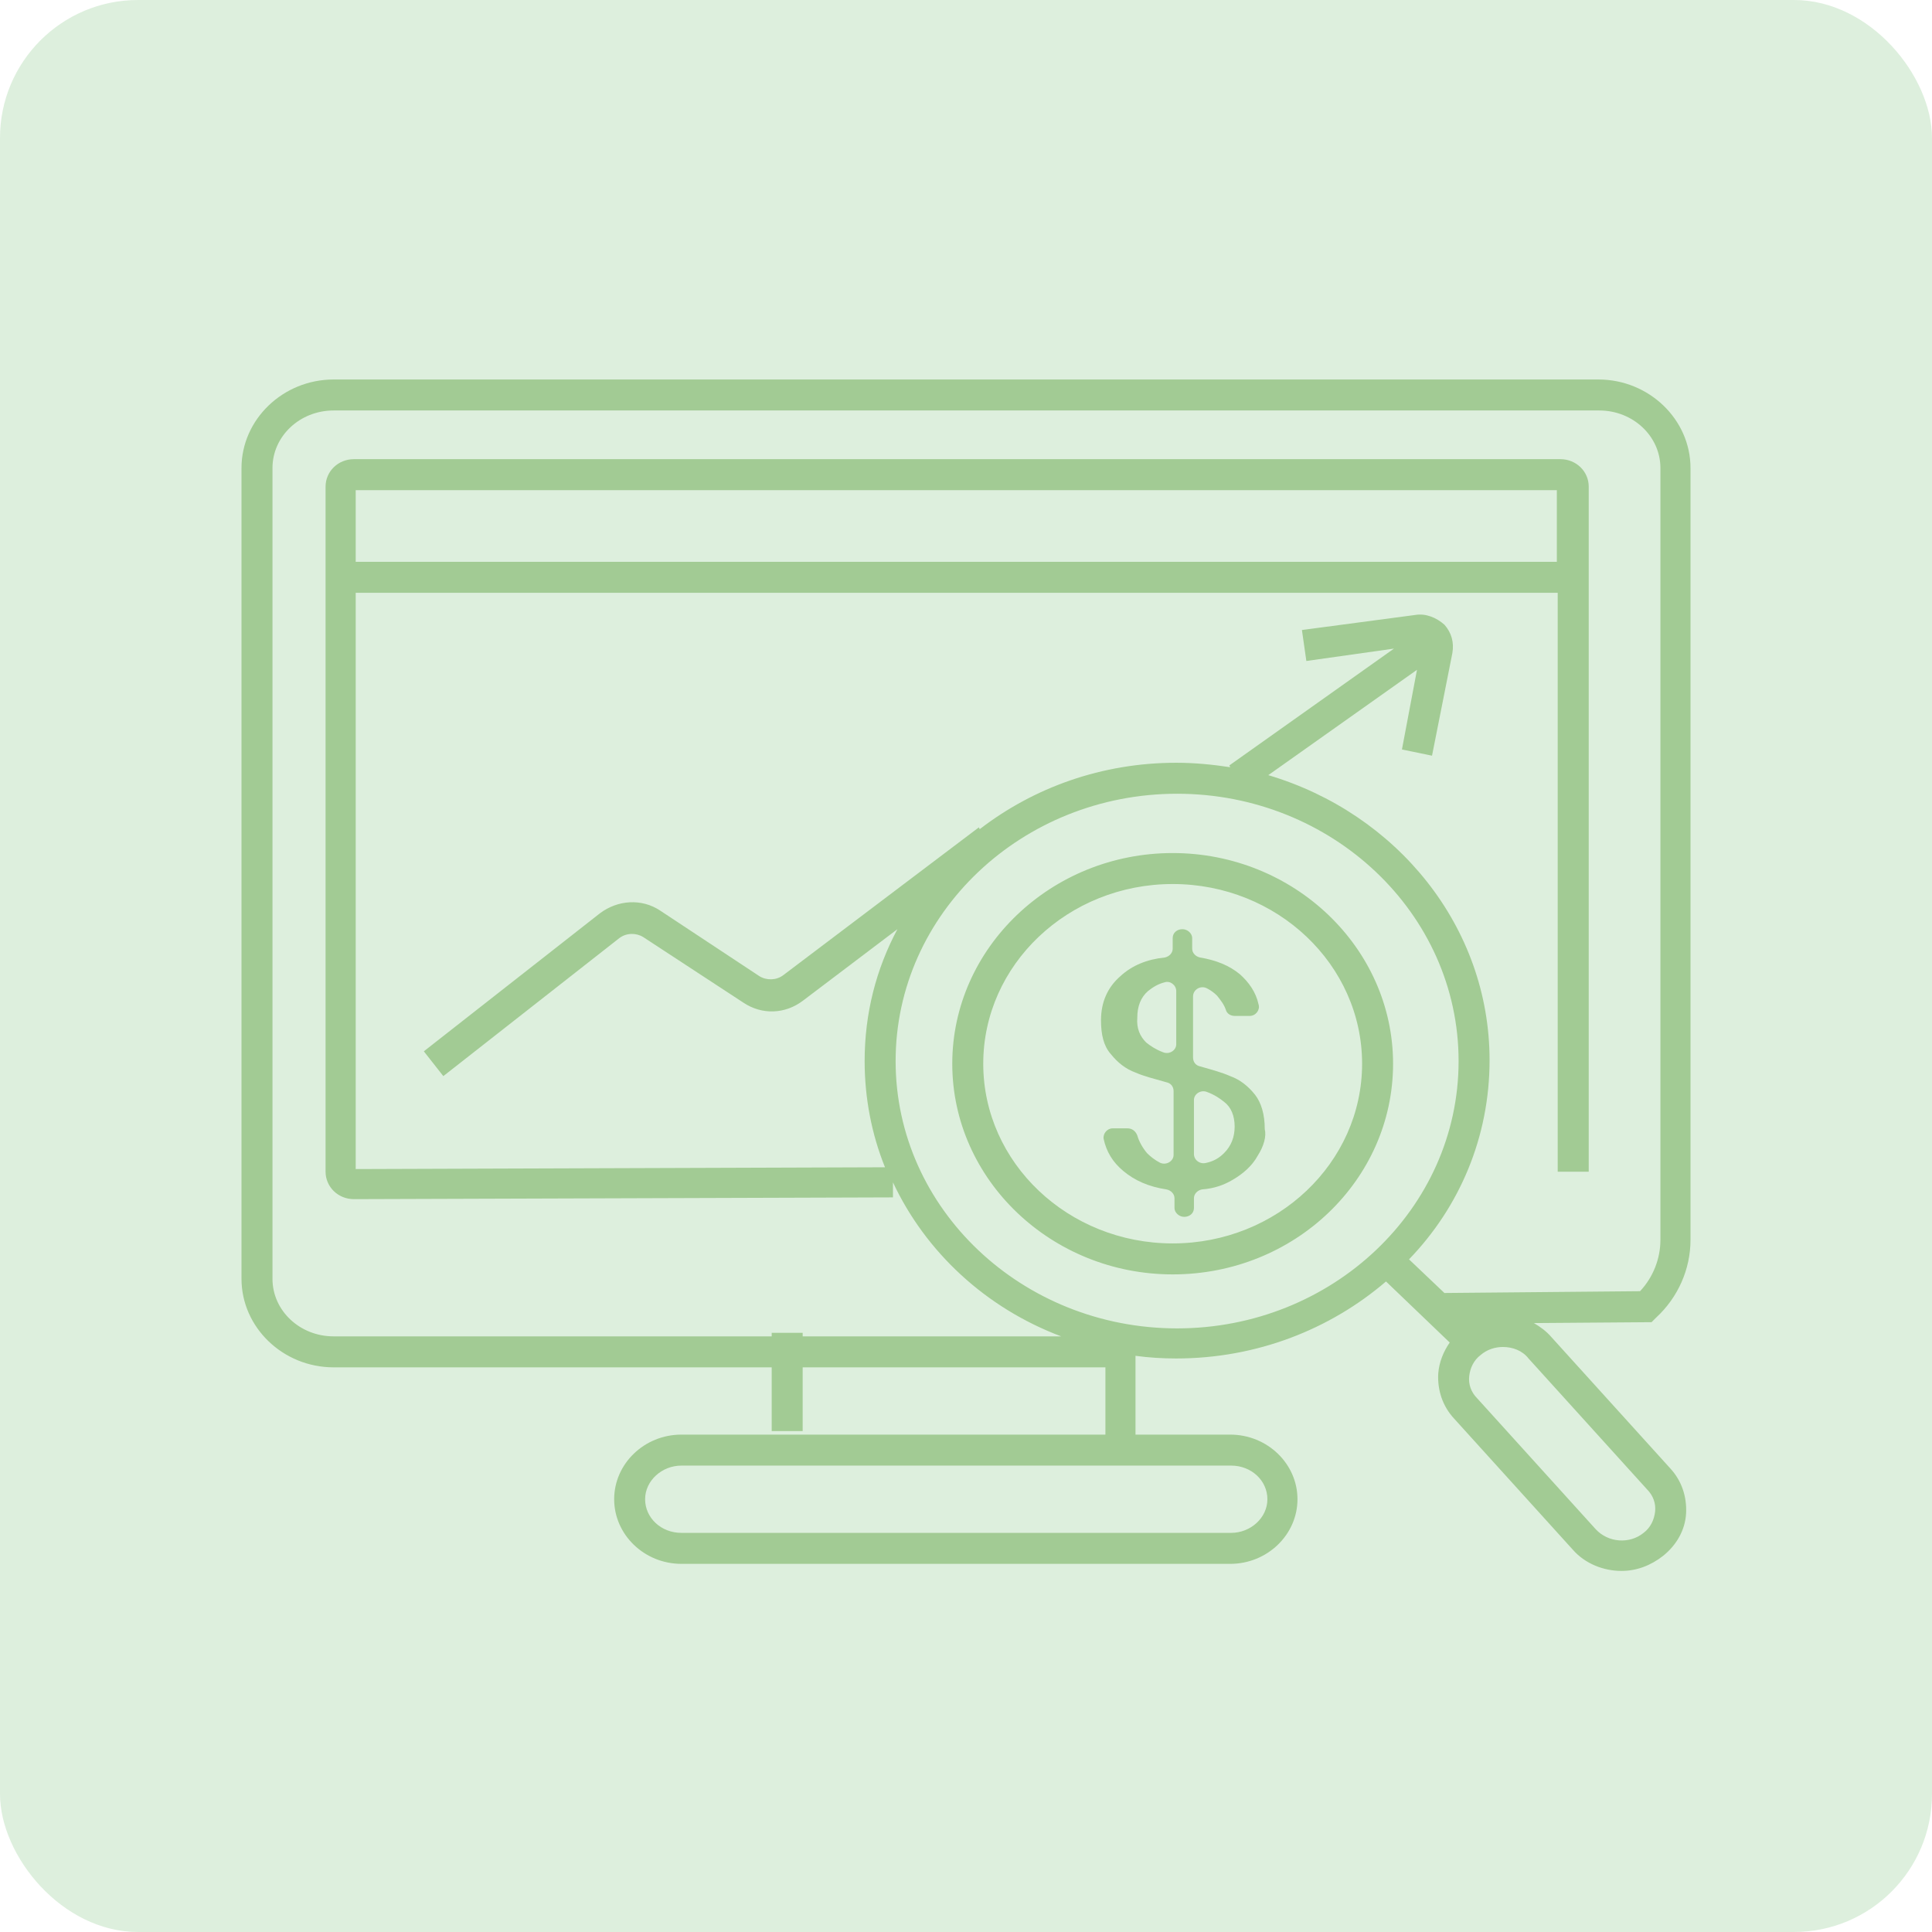 <svg width="56" height="56" viewBox="0 0 56 56" fill="none" xmlns="http://www.w3.org/2000/svg">
<rect width="56" height="56" rx="4" fill="#DDEFDD"/>
<path d="M46.999 45.534C46.486 45.534 45.947 45.329 45.588 44.918L42.15 41.121C41.816 40.762 41.662 40.3 41.688 39.812C41.714 39.479 41.842 39.171 42.021 38.914L40.174 37.144C38.558 38.53 36.428 39.376 34.093 39.376C33.683 39.376 33.298 39.351 32.913 39.299V41.583H35.658C36.736 41.583 37.608 42.429 37.608 43.456C37.608 44.482 36.736 45.329 35.658 45.329H19.751C18.674 45.329 17.802 44.482 17.802 43.456C17.802 42.429 18.674 41.583 19.751 41.583H32.041V39.633H23.266V41.48H22.368V39.633H9.668C8.206 39.633 7 38.478 7 37.067V13.566C7 12.155 8.206 11 9.668 11H46.332C47.794 11 49 12.155 49 13.566V35.938C49 36.785 48.641 37.606 47.999 38.196L47.871 38.324L44.459 38.35C44.638 38.453 44.818 38.581 44.972 38.761L48.41 42.558C48.743 42.917 48.897 43.379 48.872 43.866C48.846 44.354 48.59 44.79 48.205 45.098C47.845 45.38 47.435 45.534 46.999 45.534ZM43.561 39.043C43.33 39.043 43.099 39.12 42.919 39.274C42.714 39.428 42.611 39.658 42.586 39.889C42.56 40.12 42.637 40.351 42.817 40.531L46.255 44.328C46.614 44.713 47.23 44.764 47.64 44.431C47.845 44.277 47.948 44.046 47.974 43.815C47.999 43.584 47.922 43.353 47.743 43.173L44.305 39.376C44.125 39.145 43.843 39.043 43.561 39.043ZM19.751 42.481C19.187 42.481 18.699 42.917 18.699 43.456C18.699 43.995 19.161 44.431 19.751 44.431H35.684C36.249 44.431 36.736 43.995 36.736 43.456C36.736 42.917 36.274 42.481 35.684 42.481H19.751ZM23.266 38.735H30.758C28.577 37.914 26.833 36.297 25.883 34.271V34.707L10.258 34.758C9.797 34.758 9.437 34.399 9.437 33.963V14.104C9.437 13.668 9.797 13.309 10.258 13.309H45.228C45.69 13.309 46.05 13.668 46.05 14.104V33.963H45.151V17.183H10.31V33.886L25.652 33.834C25.268 32.885 25.062 31.833 25.062 30.756C25.062 29.37 25.396 28.087 26.012 26.933L23.266 29.011C22.753 29.396 22.086 29.422 21.547 29.062L18.648 27.164C18.443 27.035 18.161 27.035 17.955 27.189L12.85 31.192L12.285 30.473L17.391 26.471C17.904 26.086 18.597 26.035 19.136 26.394L22.009 28.293C22.214 28.421 22.497 28.421 22.702 28.267L28.372 23.982L28.398 24.034C29.963 22.828 31.938 22.109 34.093 22.109C34.632 22.109 35.145 22.161 35.658 22.238L35.633 22.186L40.405 18.8L37.865 19.159L37.737 18.261L41.021 17.825C41.329 17.773 41.636 17.902 41.867 18.107C42.073 18.338 42.15 18.62 42.098 18.928L41.508 21.904L40.636 21.724L41.072 19.415L36.762 22.468C40.482 23.572 43.176 26.856 43.176 30.73C43.176 32.962 42.304 34.989 40.841 36.503L41.867 37.478L47.538 37.426C47.922 37.016 48.128 36.477 48.128 35.938V13.566C48.128 12.642 47.332 11.898 46.357 11.898H9.668C8.693 11.898 7.898 12.642 7.898 13.566V37.067C7.898 37.991 8.693 38.735 9.668 38.735H22.368V38.632H23.266V38.735ZM34.119 23.007C29.629 23.007 25.96 26.471 25.96 30.756C25.96 35.04 29.629 38.504 34.119 38.504C38.609 38.504 42.278 35.04 42.278 30.756C42.278 26.471 38.609 23.007 34.119 23.007ZM10.31 16.285H45.126V14.207H10.31V16.285ZM33.991 36.939C30.476 36.939 27.602 34.194 27.602 30.833C27.602 27.472 30.476 24.726 33.991 24.726C37.506 24.726 40.379 27.472 40.379 30.833C40.379 34.194 37.532 36.939 33.991 36.939ZM33.991 25.624C30.963 25.624 28.5 27.959 28.5 30.833C28.5 33.706 30.963 36.041 33.991 36.041C37.018 36.041 39.481 33.706 39.481 30.833C39.481 27.959 37.018 25.624 33.991 25.624Z" fill="#A2CB94"/>
<path d="M35.479 33.424C35.685 33.219 35.787 32.962 35.787 32.654C35.787 32.346 35.685 32.09 35.479 31.936C35.351 31.833 35.197 31.73 34.992 31.654C34.812 31.577 34.607 31.705 34.607 31.884V33.45C34.607 33.629 34.787 33.757 34.966 33.706C35.197 33.655 35.351 33.552 35.479 33.424ZM33.222 30.217C33.35 30.319 33.504 30.422 33.709 30.499C33.889 30.576 34.094 30.448 34.094 30.268V28.729C34.094 28.549 33.914 28.421 33.76 28.472C33.555 28.523 33.401 28.626 33.273 28.729C33.068 28.908 32.965 29.165 32.965 29.498C32.939 29.806 33.042 30.037 33.222 30.217ZM36.454 33.501C36.3 33.783 36.044 34.014 35.736 34.194C35.479 34.347 35.197 34.45 34.838 34.476C34.71 34.502 34.607 34.604 34.607 34.732V35.015C34.607 35.169 34.479 35.271 34.325 35.271C34.171 35.271 34.043 35.143 34.043 35.015V34.732C34.043 34.604 33.94 34.502 33.812 34.476C33.298 34.399 32.888 34.219 32.554 33.937C32.247 33.68 32.067 33.373 31.99 33.013C31.964 32.859 32.093 32.706 32.247 32.706H32.683C32.811 32.706 32.914 32.782 32.965 32.911C33.016 33.09 33.119 33.27 33.247 33.424C33.35 33.526 33.478 33.629 33.632 33.706C33.812 33.783 34.017 33.655 34.017 33.475V31.628C34.017 31.5 33.94 31.397 33.812 31.371C33.453 31.269 33.145 31.192 32.914 31.089C32.632 30.986 32.401 30.807 32.195 30.55C31.99 30.319 31.913 29.986 31.913 29.575C31.913 29.062 32.093 28.626 32.477 28.293C32.811 27.985 33.247 27.805 33.76 27.754C33.889 27.728 33.991 27.625 33.991 27.497V27.189C33.991 27.035 34.12 26.933 34.273 26.933C34.427 26.933 34.556 27.061 34.556 27.189V27.497C34.556 27.625 34.658 27.728 34.787 27.754C35.248 27.831 35.633 27.985 35.941 28.241C36.198 28.472 36.403 28.754 36.48 29.114C36.531 29.267 36.403 29.447 36.223 29.447H35.787C35.659 29.447 35.556 29.37 35.531 29.267C35.479 29.114 35.377 28.985 35.274 28.857C35.197 28.78 35.094 28.703 34.992 28.652C34.812 28.549 34.581 28.677 34.581 28.883V30.653C34.581 30.781 34.658 30.884 34.787 30.91C35.146 31.012 35.428 31.089 35.659 31.192C35.941 31.294 36.172 31.474 36.377 31.73C36.557 31.962 36.66 32.295 36.66 32.731C36.711 32.936 36.634 33.219 36.454 33.501Z" fill="#A2CB94"/>
</svg>
